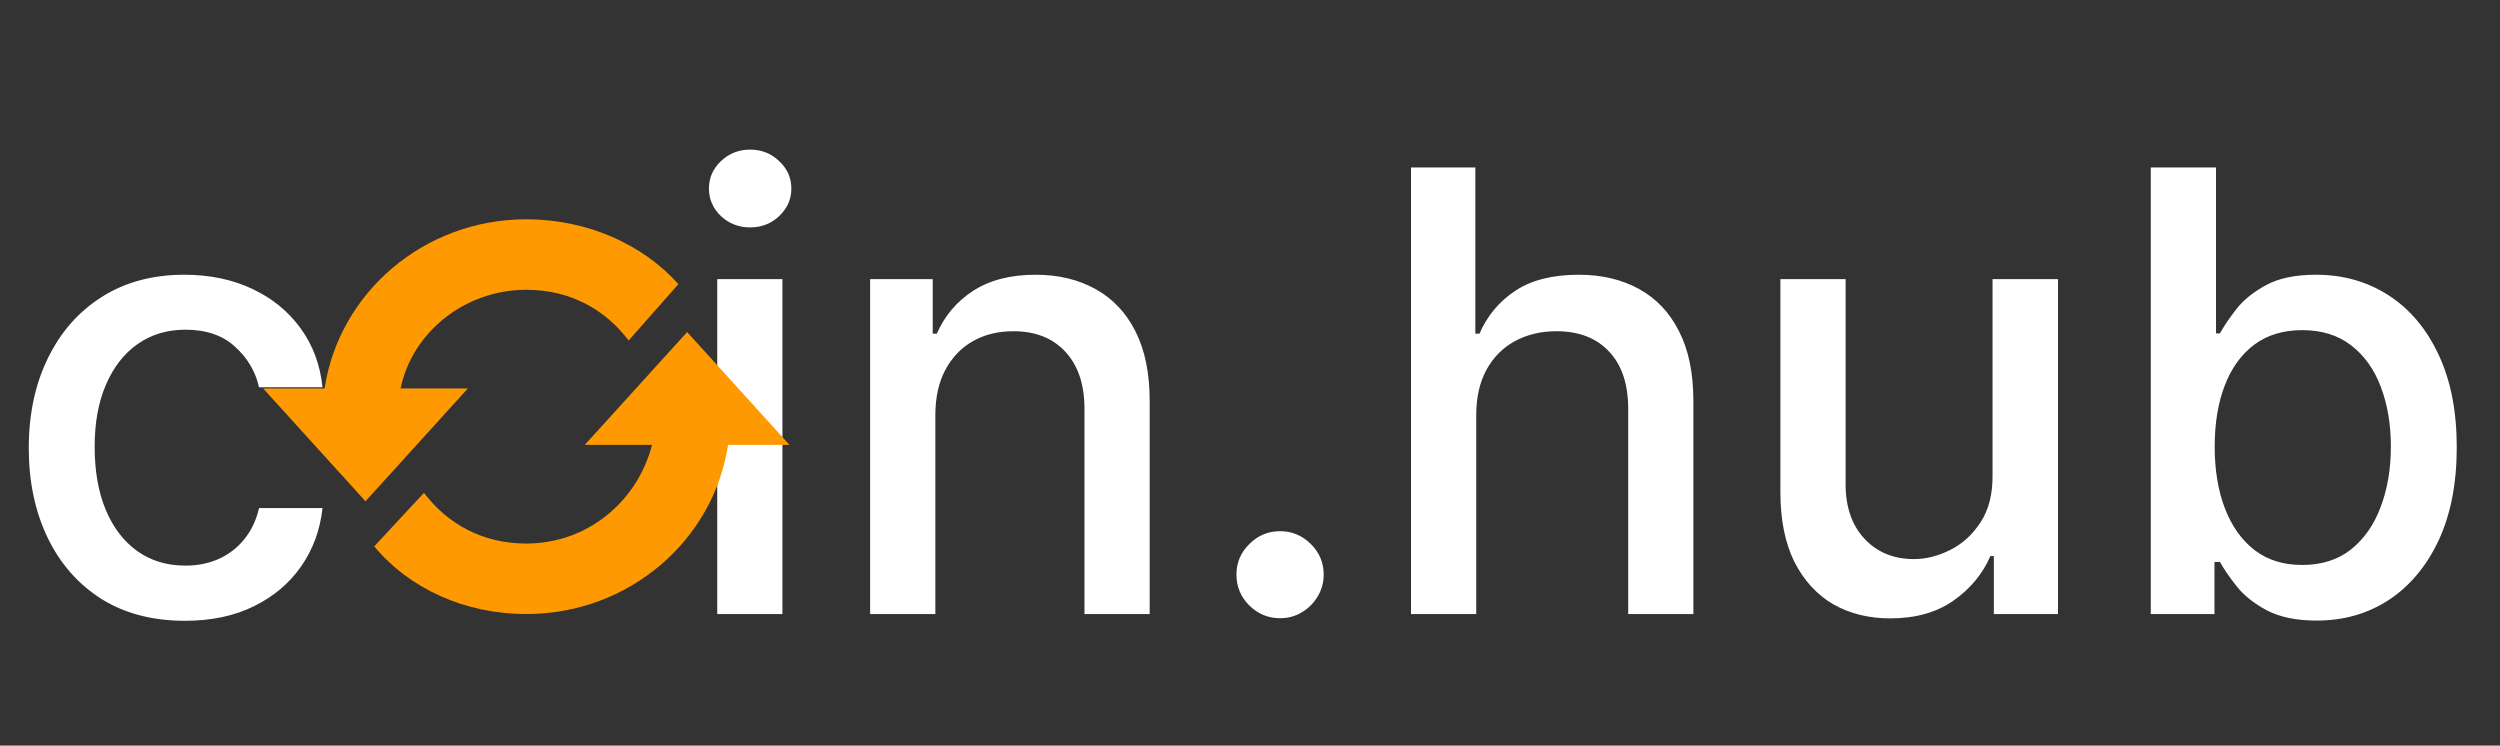 <svg width="57" height="17" viewBox="0 0 57 17" fill="none" xmlns="http://www.w3.org/2000/svg">
<rect x="0" y="0" width="57" height="17" fill="#333333" stroke="none"/>
<path d="M4.216 14.154C3.477 14.154 2.84 13.987 2.307 13.652C1.777 13.314 1.369 12.848 1.084 12.255C0.799 11.662 0.656 10.982 0.656 10.217C0.656 9.441 0.802 8.757 1.094 8.163C1.385 7.567 1.796 7.101 2.327 6.766C2.857 6.432 3.482 6.264 4.201 6.264C4.781 6.264 5.298 6.372 5.752 6.587C6.206 6.799 6.572 7.098 6.851 7.482C7.133 7.867 7.3 8.316 7.353 8.83H5.906C5.827 8.472 5.644 8.163 5.359 7.905C5.078 7.646 4.7 7.517 4.226 7.517C3.812 7.517 3.449 7.626 3.137 7.845C2.829 8.061 2.589 8.369 2.416 8.77C2.244 9.168 2.158 9.638 2.158 10.182C2.158 10.739 2.242 11.219 2.411 11.624C2.58 12.028 2.819 12.341 3.127 12.563C3.439 12.785 3.805 12.896 4.226 12.896C4.508 12.896 4.763 12.845 4.991 12.742C5.223 12.636 5.417 12.485 5.573 12.29C5.732 12.094 5.843 11.859 5.906 11.584H7.353C7.3 12.078 7.139 12.518 6.871 12.906C6.602 13.294 6.243 13.599 5.792 13.821C5.344 14.043 4.819 14.154 4.216 14.154ZM16.353 14V6.364H17.839V14H16.353ZM17.104 5.185C16.845 5.185 16.623 5.099 16.437 4.927C16.255 4.751 16.164 4.542 16.164 4.3C16.164 4.055 16.255 3.846 16.437 3.674C16.623 3.498 16.845 3.411 17.104 3.411C17.362 3.411 17.582 3.498 17.765 3.674C17.95 3.846 18.043 4.055 18.043 4.3C18.043 4.542 17.95 4.751 17.765 4.927C17.582 5.099 17.362 5.185 17.104 5.185ZM21.326 9.466V14H19.839V6.364H21.266V7.607H21.36C21.536 7.202 21.811 6.877 22.186 6.632C22.564 6.387 23.039 6.264 23.613 6.264C24.133 6.264 24.589 6.374 24.98 6.592C25.371 6.808 25.674 7.129 25.89 7.557C26.105 7.984 26.213 8.513 26.213 9.143V14H24.726V9.322C24.726 8.768 24.582 8.336 24.294 8.024C24.005 7.709 23.609 7.552 23.105 7.552C22.761 7.552 22.454 7.626 22.186 7.776C21.921 7.925 21.71 8.143 21.554 8.432C21.402 8.717 21.326 9.062 21.326 9.466ZM29.186 14.095C28.914 14.095 28.68 13.998 28.485 13.806C28.289 13.611 28.191 13.375 28.191 13.1C28.191 12.828 28.289 12.596 28.485 12.404C28.68 12.209 28.914 12.111 29.186 12.111C29.457 12.111 29.691 12.209 29.887 12.404C30.082 12.596 30.18 12.828 30.18 13.1C30.18 13.282 30.134 13.45 30.041 13.602C29.951 13.751 29.832 13.871 29.683 13.96C29.534 14.05 29.368 14.095 29.186 14.095ZM33.658 9.466V14H32.171V3.818H33.638V7.607H33.732C33.911 7.196 34.185 6.869 34.553 6.627C34.92 6.385 35.401 6.264 35.994 6.264C36.518 6.264 36.975 6.372 37.367 6.587C37.761 6.803 38.066 7.124 38.281 7.552C38.5 7.976 38.609 8.506 38.609 9.143V14H37.123V9.322C37.123 8.762 36.979 8.327 36.69 8.019C36.402 7.708 36.001 7.552 35.487 7.552C35.136 7.552 34.821 7.626 34.543 7.776C34.267 7.925 34.05 8.143 33.891 8.432C33.736 8.717 33.658 9.062 33.658 9.466ZM45.43 10.833V6.364H46.922V14H45.46V12.678H45.381C45.205 13.085 44.923 13.425 44.535 13.697C44.151 13.965 43.672 14.099 43.099 14.099C42.608 14.099 42.174 13.992 41.796 13.776C41.422 13.557 41.127 13.234 40.911 12.807C40.699 12.379 40.593 11.851 40.593 11.221V6.364H42.08V11.042C42.08 11.562 42.224 11.977 42.512 12.285C42.8 12.593 43.175 12.747 43.636 12.747C43.914 12.747 44.191 12.678 44.466 12.538C44.744 12.399 44.975 12.189 45.157 11.907C45.343 11.625 45.434 11.267 45.43 10.833ZM49.038 14V3.818H50.525V7.602H50.614C50.701 7.442 50.825 7.259 50.987 7.05C51.15 6.841 51.375 6.659 51.663 6.503C51.952 6.344 52.333 6.264 52.807 6.264C53.423 6.264 53.974 6.42 54.458 6.732C54.941 7.043 55.321 7.492 55.596 8.079C55.874 8.665 56.014 9.371 56.014 10.197C56.014 11.022 55.876 11.73 55.601 12.32C55.326 12.906 54.948 13.359 54.468 13.677C53.987 13.992 53.438 14.149 52.822 14.149C52.358 14.149 51.978 14.071 51.683 13.915C51.392 13.76 51.163 13.577 50.997 13.369C50.832 13.16 50.704 12.974 50.614 12.812H50.49V14H49.038ZM50.495 10.182C50.495 10.719 50.573 11.189 50.729 11.594C50.885 11.998 51.11 12.315 51.405 12.543C51.7 12.769 52.061 12.881 52.489 12.881C52.933 12.881 53.304 12.764 53.602 12.528C53.901 12.29 54.126 11.967 54.279 11.559C54.434 11.151 54.512 10.692 54.512 10.182C54.512 9.678 54.436 9.226 54.284 8.825C54.134 8.424 53.909 8.107 53.607 7.875C53.309 7.643 52.936 7.527 52.489 7.527C52.058 7.527 51.693 7.638 51.395 7.86C51.1 8.082 50.876 8.392 50.724 8.79C50.571 9.188 50.495 9.652 50.495 10.182Z" fill="white"/>
<path d="M9.133 8.857C9.4 7.571 10.6 6.607 12 6.607C13 6.607 13.8 7.057 14.333 7.764L15.467 6.479C14.667 5.579 13.4 5 12 5C9.667 5 7.733 6.671 7.4 8.857H6L8.333 11.429L10.667 8.857H9.133ZM15.667 7.571L13.333 10.143H14.867C14.533 11.429 13.4 12.393 12 12.393C11 12.393 10.2 11.943 9.667 11.236L8.533 12.457C9.333 13.421 10.6 14 12 14C14.333 14 16.267 12.329 16.6 10.143H18L15.667 7.571Z" fill="#FE9902"/>
</svg>
